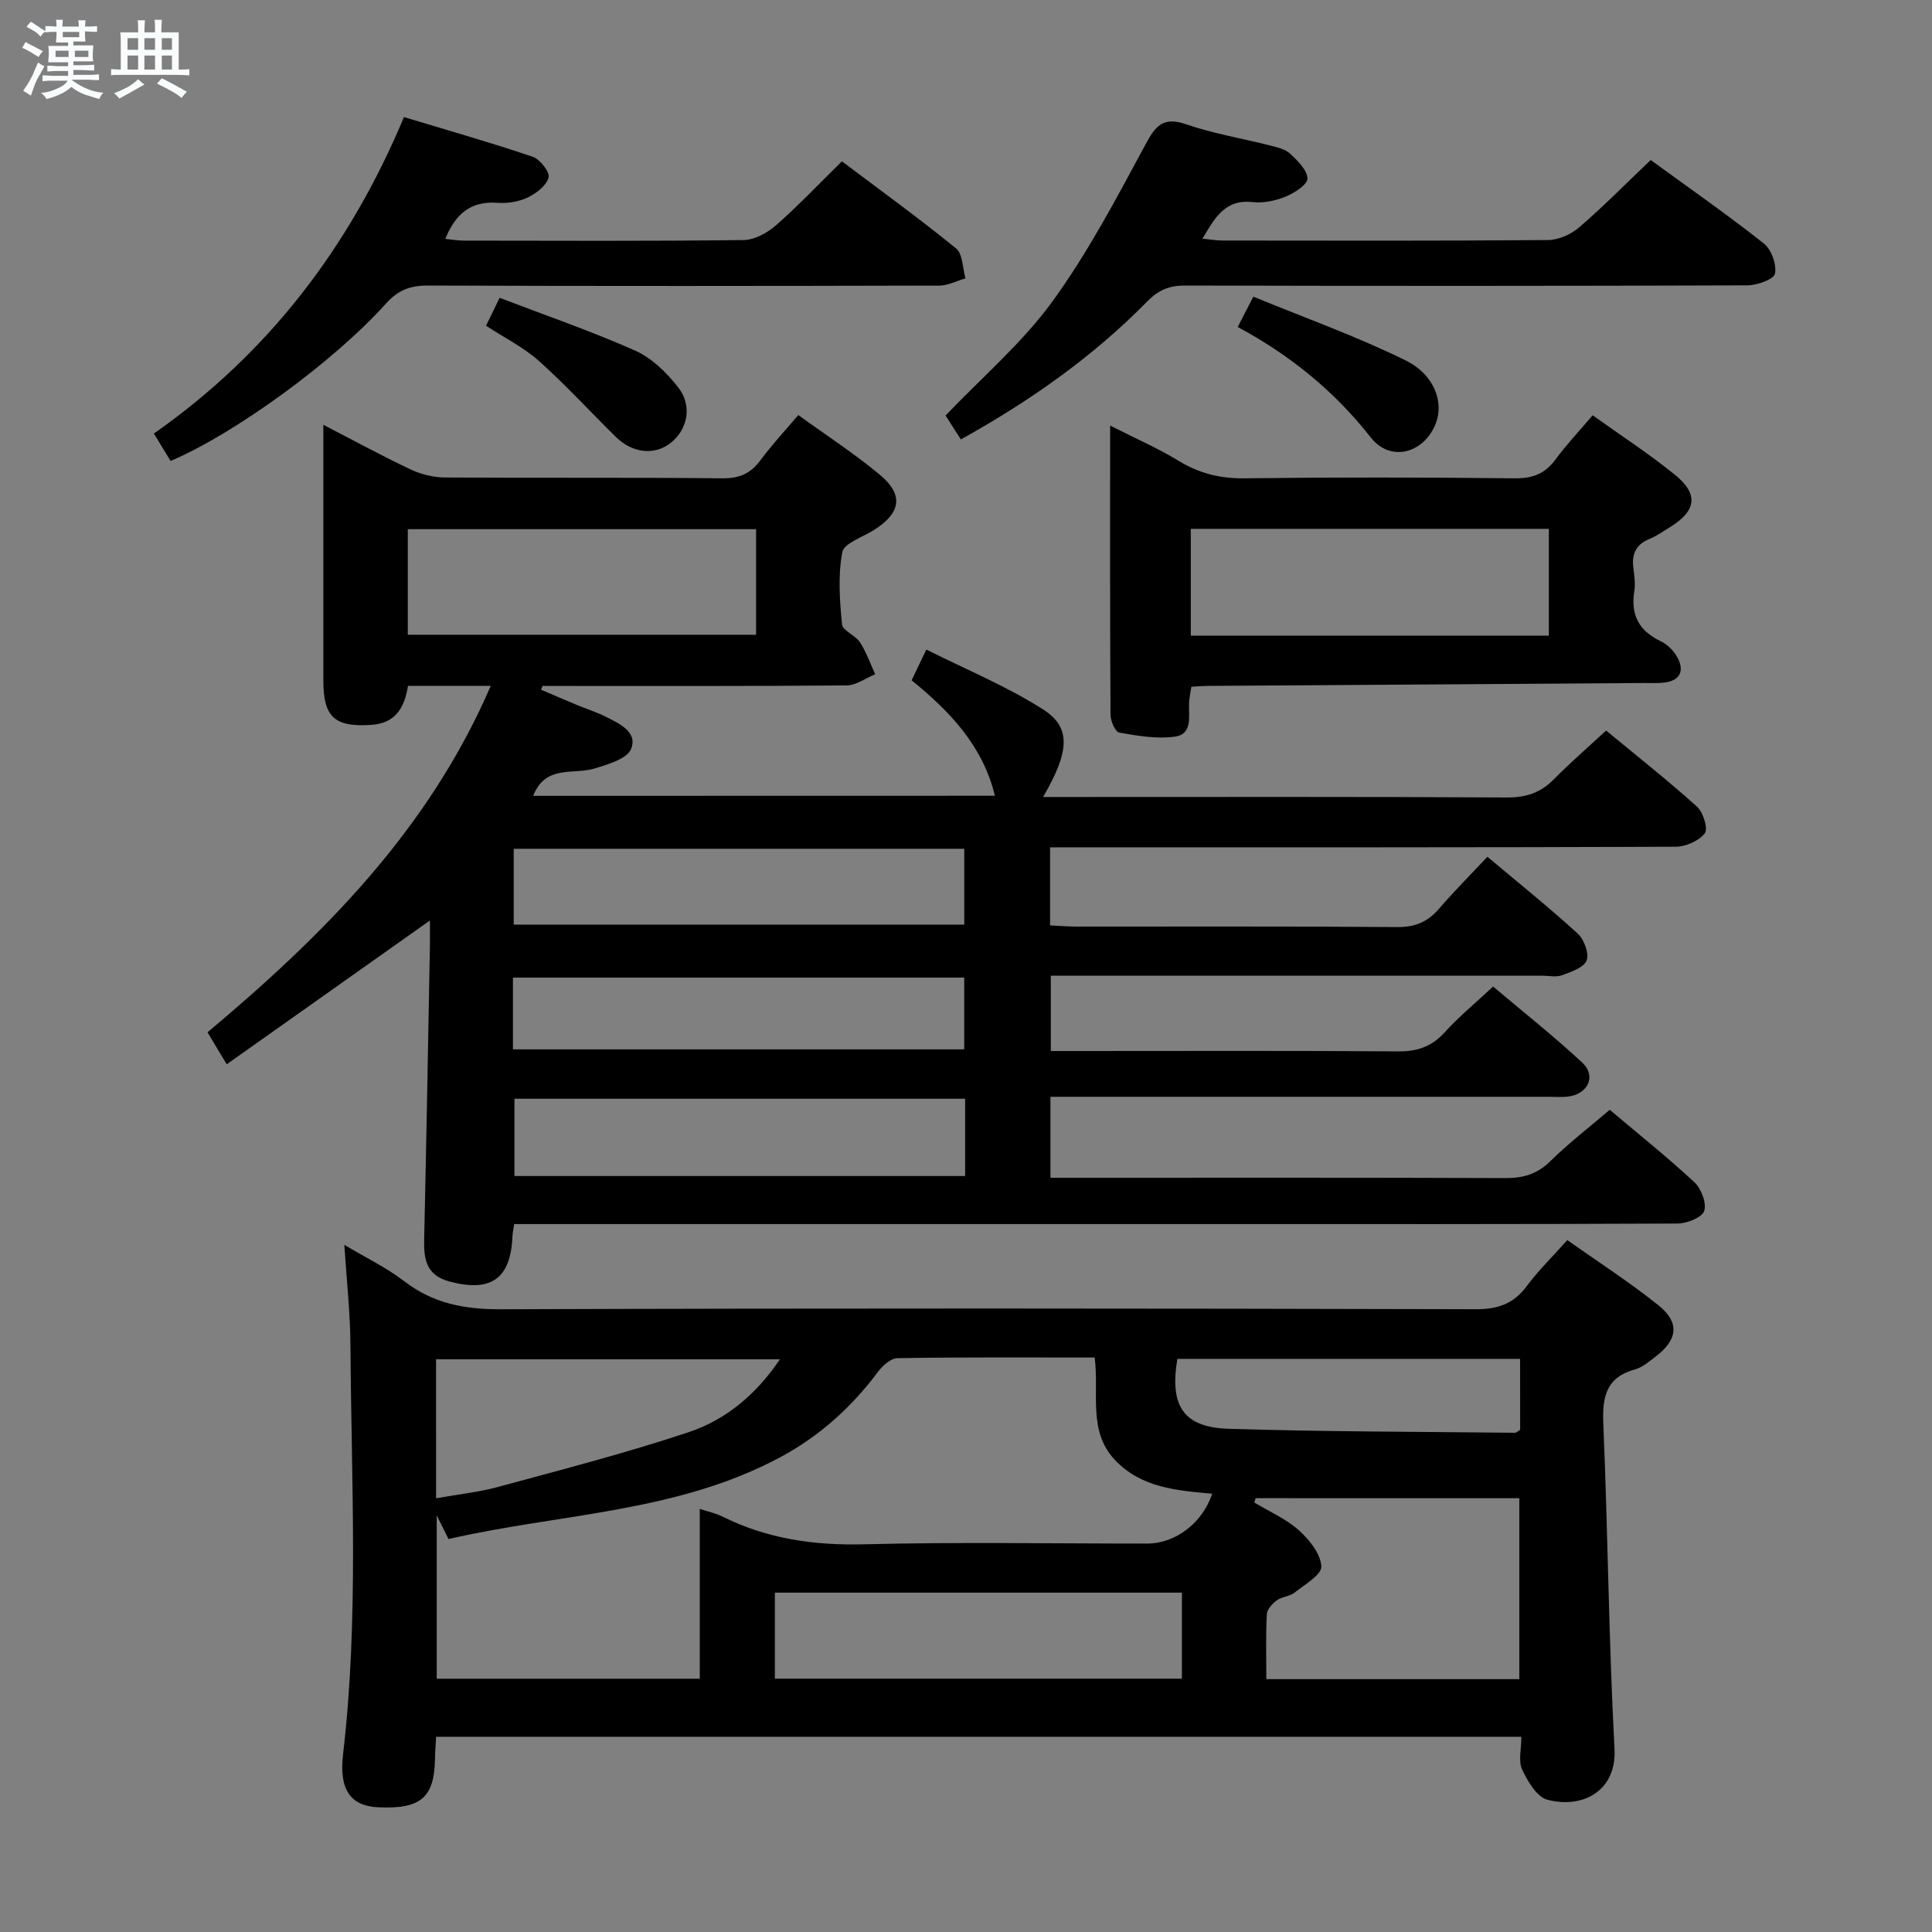 <svg enable-background="new 0 0 400 400" viewBox="0 0 400 400" xmlns="http://www.w3.org/2000/svg"><rect x="0" y="0" width="400" height="400" fill="#808080" stroke="none"/><path d="m6.8 9.5c.6.3 1.3.7 2.1 1.1-.4.4-.7.8-.9 1.2-.7-.4-1.3-.8-1.8-1.1s-1.1-.6-1.6-.8c.2-.4.5-.8.7-1.2.4.2.8.5 1.5.8zm.9 6.9c-.3.6-.5 1.1-.7 1.7s-.4 1.1-.6 1.7c-.6-.4-1.1-.7-1.6-1 .7-1 1.2-1.8 1.5-2.4.3-.5.6-1.1.8-1.7.3-.6.5-1.2.8-1.8.3.3.8.6 1.3.8-.7 1.3-1.2 2.2-1.5 2.7zm.1-11c.4.3 1 .7 1.7 1.1-.5.2-.8.6-1.1 1.1-.5-.6-1-1-1.4-1.2s-.9-.6-1.5-.8c.2-.4.5-.7.9-1.1.5.3.9.6 1.4.9zm10.5 13.1c1 .4 2 .6 3.1.7-.4.4-.7.8-.8 1.3-.9-.2-1.9-.6-3-.9-1-.4-2-.9-2.8-1.6-.5.4-1.1.9-1.9 1.3s-1.9.9-3.3 1.2c-.1-.3-.5-.8-1.1-1.3 1 0 2.1-.3 3.2-.8 1.2-.5 1.9-1 2.3-1.7h-3.2c-.4 0-1 0-2 .1v-1.2c1 0 1.7.1 2 .1h3.3v-1h-2.3c-.2 0-.9 0-2 .1v-1.2c1.2 0 1.9.1 2 .1h2.3v-.8h-4.1c0-.7.1-1.2.1-1.6 0-.5 0-1.1-.1-1.8h4.1v-.7h-2.5c0-.6.1-1.1.1-1.6v-.6h-.5c-.4 0-1 0-1.8.1v-1.3c1.2 0 1.9.1 2.1.1h.2c0-.3 0-.8-.1-1.4h1.4c0 .6-.1 1-.1 1.4h3.4c0-.4 0-.8-.1-1.3h1.5c0 .4-.1.9-.1 1.3.7 0 1.5 0 2.5-.1v1.2c-1 0-1.8-.1-2.5-.1v.6c0 .3 0 .8.1 1.5h-2.5v.8h4.1c0 .7-.1 1.3-.1 1.8s0 1 .1 1.5h-4.1v.8h1.4c.8 0 1.8 0 2.9-.1v1.2c-1 0-1.9-.1-2.8-.1h-1.5v1h3.2c.3 0 1 0 2.1-.1v1.2c-1.1 0-1.8-.1-2.1-.1h-3.4l-.1.1c1.4 1 2.4 1.5 3.4 1.9zm-4.1-6.7v-1.3h-2.7v1.3zm2.2-4.1v-1.1h-3.4v1.1zm1.9 4.1v-1.3h-2.8v1.3z" fill="#fafbfc"/><path d="m37 6.7v2.3 5.4c1 0 1.8 0 2.2-.1v1.3c-.6 0-1.5-.1-2.5-.1h-11.9c-.7 0-1.3 0-1.8.1v-1.3c.5 0 1.1.1 2 .1v-5.2c0-1 0-1.8-.1-2.5h3.7c0-1.3 0-2.1-.1-2.5h1.5c0 .4-.1 1.3-.1 2.5h2.2c0-1.2 0-2.1-.1-2.6h1.5c0 .4-.1 1.3-.1 2.6zm-12.3 13.7c-.3-.4-.7-.8-1.1-1.1 1.1-.4 2.1-.9 2.9-1.3.8-.5 1.5-1 2.1-1.6.4.4.9.8 1.3 1.1-2.5 1.4-4.2 2.4-5.2 2.9zm3.9-10.1v-2.4h-2.2v2.4zm0 4.1v-2.9h-2.2v2.9zm3.5-4.1v-2.4h-2.2v2.4zm0 4.1v-2.9h-2.2v2.9zm.4 2.9 1-1.1c.6.3 1.4.7 2.5 1.3s2 1.1 2.7 1.5c-.4.4-.8.8-1.1 1.3-.8-.8-2.5-1.7-5.1-3zm3.1-7v-2.4h-2.1v2.4zm0 4.1v-2.9h-2.1v2.9z" fill="#fafbfc"/><g fill="#000001"><path d="m205.98 164.75c-2.47-10.27-9.26-17.42-17.24-23.9.88-1.83 1.64-3.43 3.05-6.37 8.23 4.14 16.64 7.59 24.19 12.41 5.87 3.74 5.44 8.74-.02 18.12h5.54c30.16 0 60.32-.08 90.48.1 3.98.02 6.98-.97 9.73-3.76 3.37-3.43 7.03-6.59 10.82-10.1 6.42 5.31 12.8 10.34 18.83 15.77 1.28 1.15 2.32 4.59 1.6 5.51-1.23 1.57-3.94 2.77-6.03 2.78-40.99.16-81.98.12-122.97.12-2.11 0-4.22 0-6.55 0v16.16c1.83.09 3.58.24 5.34.25 22.16.02 44.32-.08 66.48.1 3.7.03 6.31-1.02 8.66-3.75 3.15-3.65 6.56-7.07 10.06-10.81 6.64 5.59 12.85 10.56 18.71 15.92 1.32 1.21 2.39 4.13 1.83 5.56-.59 1.49-3.23 2.35-5.13 3.06-1.17.44-2.64.09-3.97.09-31.99 0-63.98 0-95.98 0-1.82 0-3.65 0-5.85 0v15.59h5.95c21.99 0 43.99-.09 65.98.08 3.99.03 6.95-1.01 9.64-3.97 2.89-3.19 6.25-5.96 10-9.46 6.19 5.23 12.53 10.25 18.45 15.74 2.85 2.64 1.37 6.24-2.47 6.97-1.45.27-2.99.12-4.49.12-32.33 0-64.65 0-96.98 0-1.96 0-3.91 0-6.16 0v16.76h6.14c29.33 0 58.65-.05 87.98.07 3.72.02 6.63-.8 9.36-3.48 3.78-3.72 8.01-6.98 12.32-10.66 5.97 5.05 11.93 9.8 17.5 14.97 1.43 1.33 2.6 4.35 2.05 5.98-.45 1.36-3.58 2.59-5.52 2.6-33.49.16-66.98.11-100.47.11-44.82 0-89.64 0-134.47 0-1.96 0-3.92 0-5.91 0-.18 1.24-.34 1.88-.36 2.52-.36 8.82-4.45 11.65-12.99 9.39-4.85-1.28-5.39-4.58-5.29-8.75.46-20.3.81-40.6 1.19-60.9.03-1.62 0-3.24 0-5.11-14.15 10.01-27.9 19.74-42.07 29.77-1.6-2.67-2.68-4.46-3.98-6.62 23.93-20.08 45.71-41.78 58.64-71.72-3.27 0-6 0-8.74 0-2.66 0-5.32 0-8.39 0-.7 4.36-2.47 7.73-7.58 8.07-7.54.5-9.94-1.56-9.94-9.06 0-17.47 0-34.94 0-53.07 6.34 3.28 12.13 6.44 18.08 9.25 2.15 1.02 4.71 1.64 7.08 1.66 19.16.13 38.32-.03 57.48.17 3.58.04 5.89-1.06 7.93-3.84 2.25-3.06 4.87-5.85 7.76-9.26 5.77 4.18 11.59 7.96 16.89 12.37 5.01 4.17 4.35 7.92-1.25 11.45-2.32 1.46-6.18 2.71-6.53 4.59-.92 4.82-.54 9.96-.06 14.91.13 1.34 2.77 2.26 3.72 3.73 1.32 2.03 2.12 4.39 3.15 6.61-1.97.81-3.94 2.3-5.92 2.32-20.16.17-40.32.11-60.48.11-.83 0-1.65 0-2.48 0-.1.26-.2.52-.29.78 2.46 1.05 4.91 2.11 7.38 3.14 1.99.83 4.07 1.47 5.99 2.44 2.81 1.42 6.68 3.16 5.26 6.67-.83 2.06-4.78 3.21-7.55 4.06-4.36 1.34-10.17-.87-12.72 5.66 32.07-.02 63.8-.02 95.59-.02zm-49.44-55.19c-24.28 0-48.28 0-72.11 0v21.86h72.11c0-7.49 0-14.57 0-21.86zm43.28 117.92c-31.49 0-62.5 0-93.31 0v16h93.31c0-5.45 0-10.57 0-16zm-93.46-36.05h93.28c0-5.48 0-10.55 0-15.7-31.28 0-62.21 0-93.28 0zm-.16 25.83h93.43c0-5.23 0-10.13 0-14.86-31.36 0-62.35 0-93.43 0z"/><path d="m71.29 257.73c4.48 2.68 8.73 4.71 12.38 7.52 5.99 4.61 12.46 5.84 19.93 5.82 67.31-.23 134.63-.19 201.94-.01 4.63.01 7.85-1.13 10.58-4.81 2.37-3.19 5.25-6 8.37-9.5 6.33 4.48 12.86 8.67 18.88 13.5 4.46 3.58 3.98 7.14-.62 10.64-1.32 1-2.69 2.2-4.22 2.62-6.01 1.66-6.82 5.7-6.58 11.29.95 22.44 1.12 44.92 2.32 67.34.45 8.47-6.4 12.43-13.89 10.48-2.19-.57-4.1-3.82-5.24-6.26-.82-1.77-.16-4.24-.16-6.78-75.03 0-149.71 0-224.68 0-.09 1.62-.22 3.08-.24 4.54-.12 8.04-2.94 10.47-11.73 10.06-5.79-.27-8.16-3.63-7.3-11.01 3.28-28.06 1.71-56.21 1.53-84.33-.02-6.8-.79-13.59-1.27-21.11zm73.59 54.67c1.94.64 3.4.93 4.69 1.58 9.29 4.64 19.04 6.02 29.44 5.75 19.48-.5 38.98-.14 58.47-.15 5.92 0 11.47-4.26 13.5-10.33-7.32-.64-14.72-1.21-20.18-7.02-5.62-5.97-3.2-13.84-4.16-21.17-13.89 0-27.36-.09-40.82.13-1.39.02-3.1 1.56-4.06 2.85-5.47 7.33-12.09 13.29-20.13 17.62-21.49 11.56-45.72 11.69-68.77 16.98-.86-1.73-1.49-2.99-2.44-4.89v33.81h54.46c0-11.8 0-23.23 0-35.16zm115.1-2.22c-.1.3-.2.59-.3.89 3.11 1.88 6.56 3.37 9.23 5.75 2.17 1.94 4.51 4.87 4.66 7.48.1 1.72-3.46 3.78-5.57 5.45-1 .79-2.59.81-3.63 1.57-.93.68-2.03 1.86-2.09 2.88-.23 4.42-.1 8.86-.1 13.45h52.38c0-12.66 0-25.01 0-37.46-18.44-.01-36.51-.01-54.58-.01zm-99.55 37.37h84.27c0-6.14 0-11.9 0-17.81-28.21 0-56.12 0-84.27 0zm-70.14-37.35c4.49-.8 8.73-1.24 12.8-2.34 13.22-3.59 26.5-7.01 39.48-11.34 7.71-2.57 14-7.8 18.91-15.1-24.11 0-47.58 0-71.2 0 .01 9.6.01 18.85.01 28.78zm224.43-28.86c-23.96 0-47.48 0-70.96 0-1.64 9.76 1.25 14.19 10.66 14.48 19.74.61 39.51.6 59.27.82.27 0 .55-.32 1.04-.61-.01-4.65-.01-9.42-.01-14.69z"/><path d="m229.84 88.11c5.35 2.72 9.93 4.7 14.14 7.28 4.27 2.61 8.61 3.7 13.65 3.64 18.65-.23 37.32-.2 55.97 0 3.71.04 6.27-.94 8.45-3.9 2.26-3.07 4.9-5.86 7.69-9.15 5.78 4.14 11.64 7.94 17.04 12.32 4.95 4.01 4.44 7.44-.98 10.81-1.41.88-2.79 1.86-4.31 2.48-2.75 1.12-3.67 3.06-3.33 5.89.2 1.65.46 3.37.2 4.97-.78 4.93 1.02 8.21 5.54 10.34 1.39.66 2.71 2.04 3.44 3.43 1.34 2.53.63 4.58-2.5 5.06-1.47.22-2.99.12-4.49.13-30.13.2-60.27.4-90.4.6-.99.01-1.98.1-3.29.17-.17 1.12-.42 2.21-.47 3.31-.13 2.75.8 6.49-2.92 7.02-3.75.53-7.74-.17-11.54-.83-.82-.14-1.8-2.4-1.81-3.68-.12-19.66-.08-39.29-.08-59.89zm90.83 43.5c0-7.59 0-14.8 0-22.12-24.87 0-49.4 0-74.13 0v22.12z"/><path d="m341.76 33.13c7.98 5.81 15.88 11.32 23.42 17.28 1.56 1.24 2.69 4.34 2.31 6.24-.24 1.18-3.69 2.42-5.71 2.43-38.81.14-77.62.14-116.43.04-3.26-.01-5.52.94-7.8 3.26-11.24 11.47-24.24 20.6-38.61 28.6-1.28-2-2.4-3.76-3.17-4.95 7.66-8.03 15.87-15.04 22.05-23.52 7.38-10.14 13.3-21.4 19.28-32.49 2.13-3.96 3.65-5.95 8.5-4.28 5.63 1.94 11.59 2.91 17.38 4.39 1.44.37 3.1.73 4.11 1.67 1.55 1.45 3.56 3.39 3.6 5.17.03 1.24-2.7 2.99-4.52 3.74-2.09.86-4.6 1.38-6.82 1.13-5.7-.63-7.8 3.21-10.39 7.57 1.62.16 2.85.39 4.07.39 22.49.02 44.97.09 67.46-.1 2.19-.02 4.77-1.17 6.46-2.63 5.01-4.31 9.67-9.05 14.81-13.94z"/><path d="m35.32 95.44c-1.07-1.76-2.17-3.56-3.46-5.68 23.71-16.63 40.46-38.52 51.78-65.52 9.03 2.73 17.92 5.26 26.66 8.22 1.51.51 3.57 3.17 3.28 4.29-.44 1.67-2.54 3.29-4.31 4.13-1.87.89-4.22 1.27-6.3 1.11-5.52-.42-8.67 2.31-10.78 7.47 1.38.13 2.61.35 3.84.36 19.31.02 38.63.12 57.94-.12 2.27-.03 4.91-1.49 6.7-3.06 4.6-4.04 8.82-8.51 13.64-13.24 7.88 5.94 15.93 11.76 23.63 18.03 1.4 1.14 1.34 4.09 1.95 6.2-1.81.52-3.61 1.49-5.42 1.5-35.3.09-70.6.12-105.9-.01-3.61-.01-6.12.92-8.6 3.67-11.02 12.25-31.47 27.04-44.65 32.65z"/><path d="m256.26 67.7c.99-1.92 1.8-3.5 3.23-6.28 10.6 4.36 21.32 8.18 31.47 13.17 6.1 2.99 8.01 8.76 6.29 13.12-2.44 6.17-9.37 8.05-13.43 2.88-7.54-9.6-16.67-17.03-27.56-22.89z"/><path d="m100.63 67.44c.85-1.75 1.63-3.36 2.81-5.78 9.42 3.61 18.93 6.87 28.08 10.94 3.45 1.54 6.56 4.59 8.92 7.64 3 3.88 1.88 8.82-1.7 11.55-3.33 2.53-7.82 2.04-11.28-1.37-5.3-5.22-10.34-10.73-15.88-15.69-3.17-2.82-7.12-4.79-10.95-7.29z"/></g></svg>